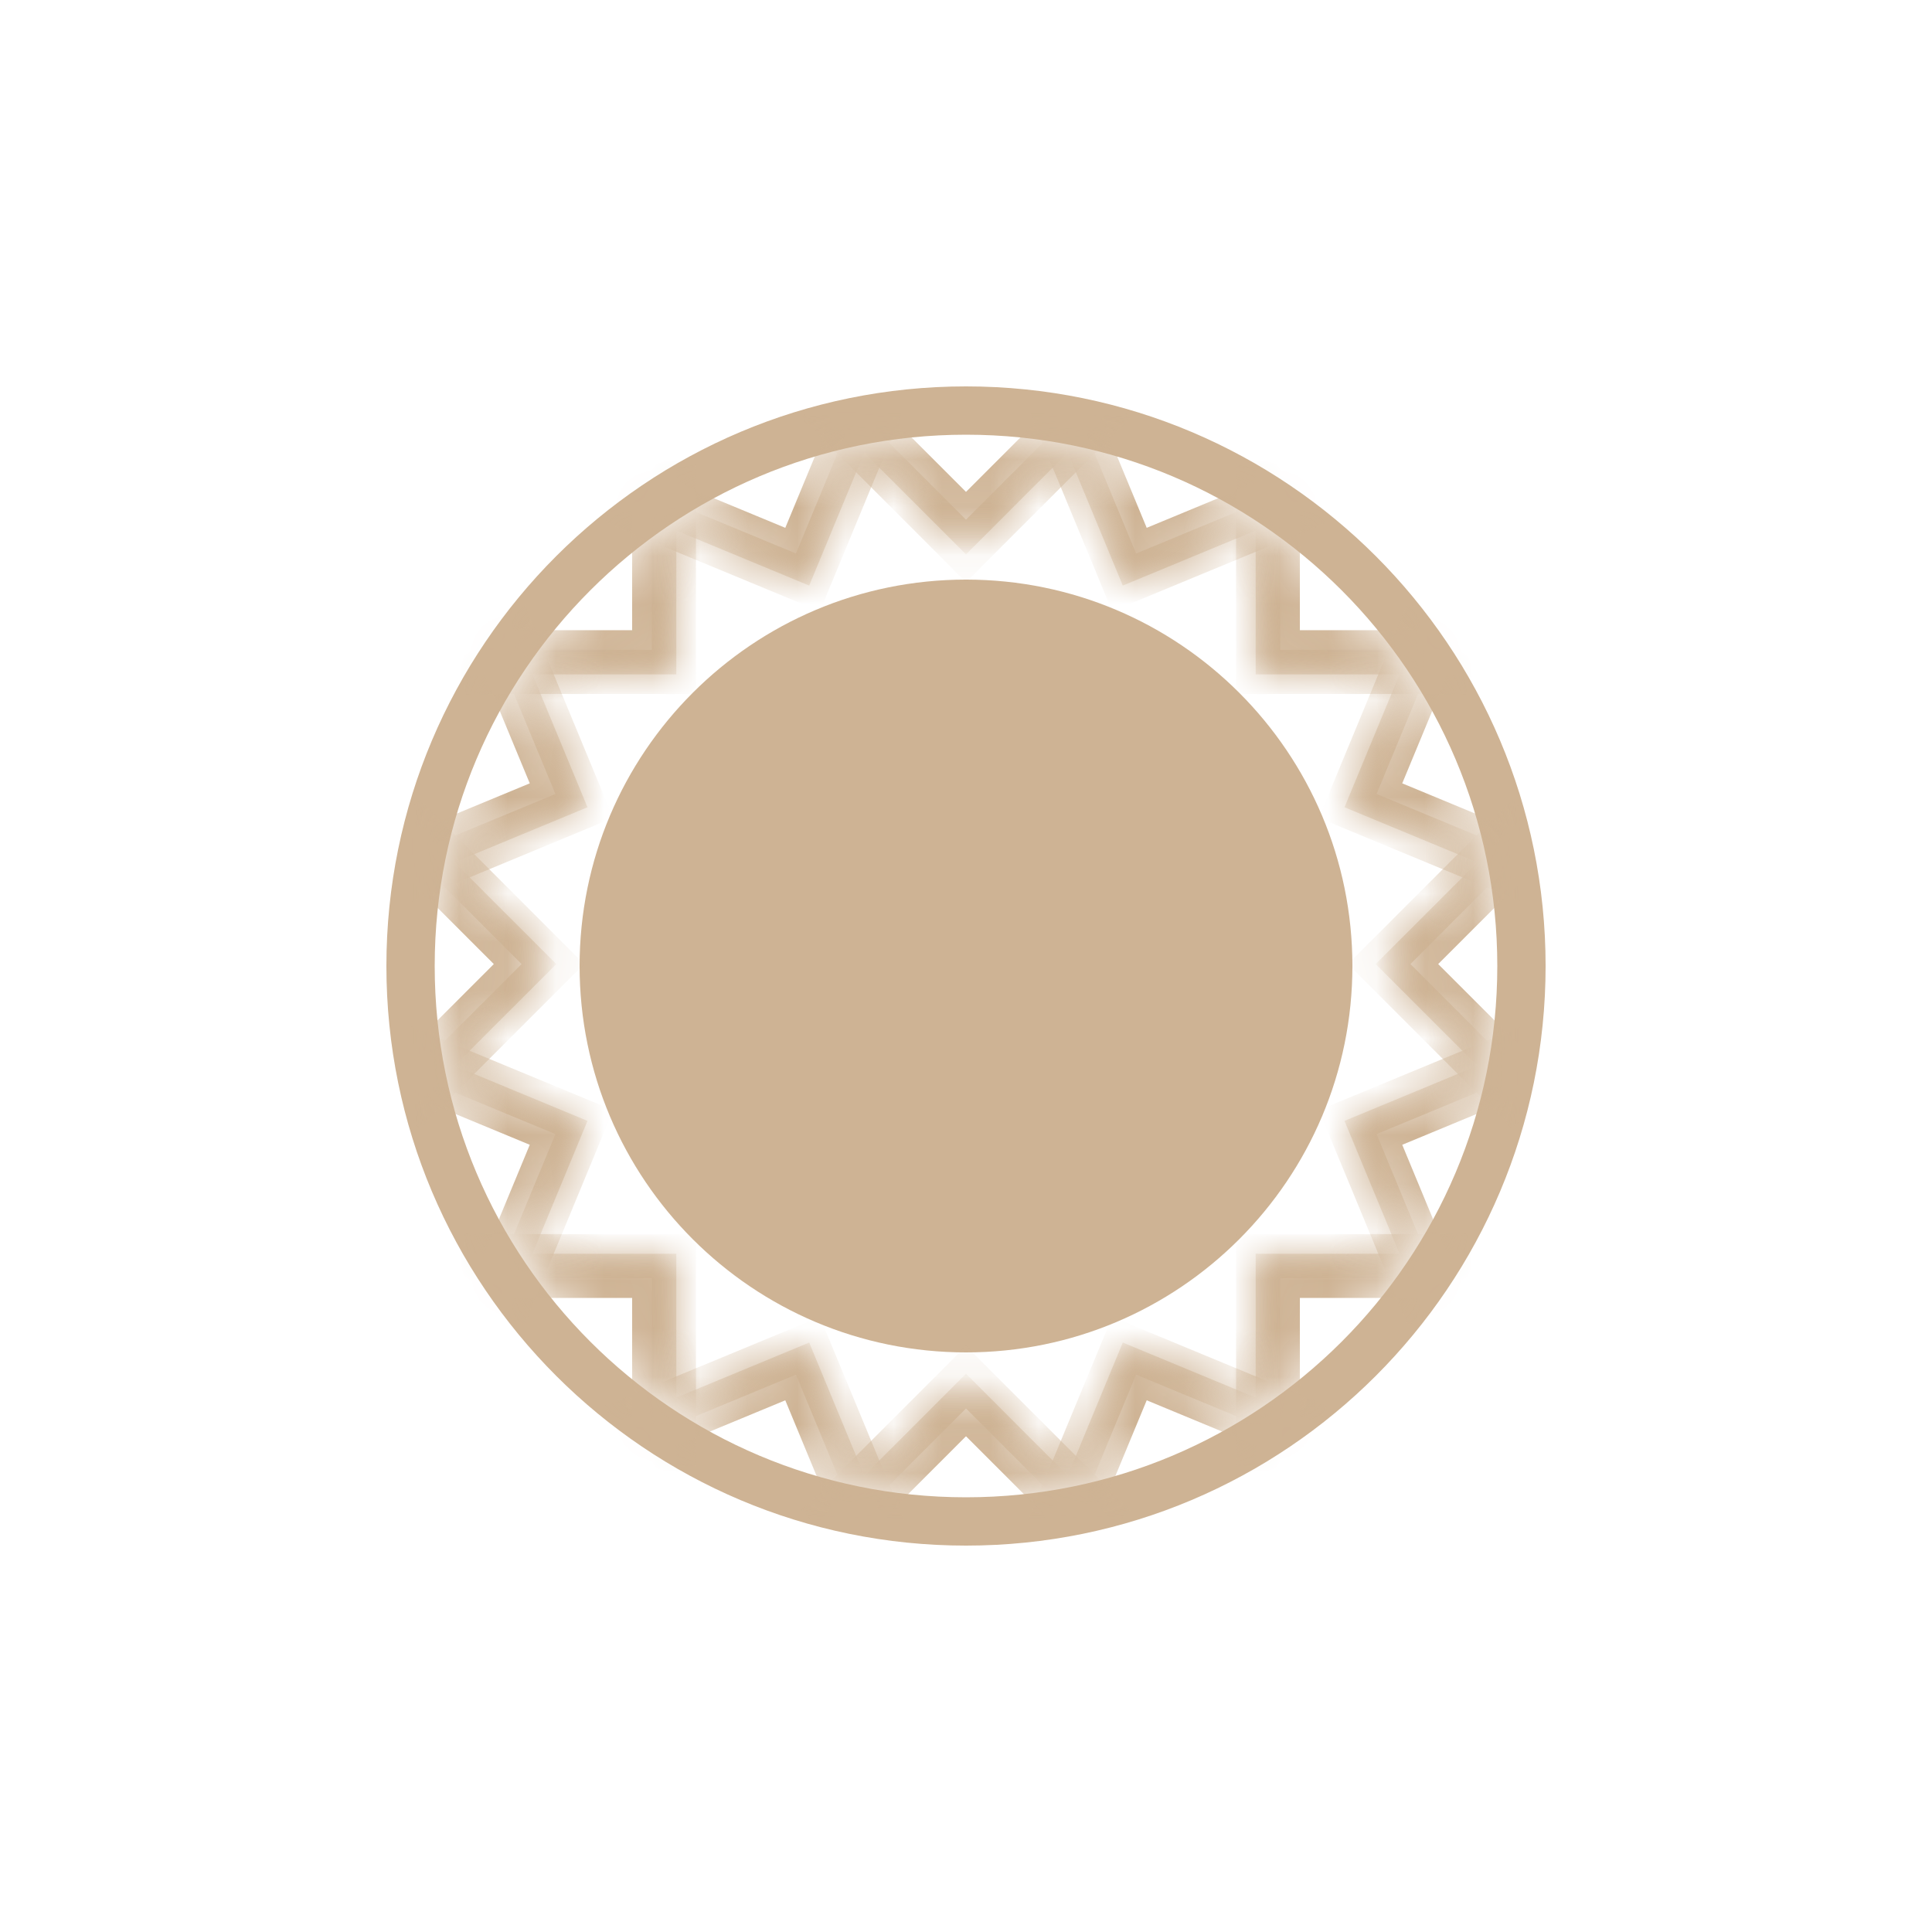 <svg width="40" height="40" viewBox="0 0 40 40" fill="none" xmlns="http://www.w3.org/2000/svg">
<path fill-rule="evenodd" clip-rule="evenodd" d="M20 31C26.075 31 31 26.075 31 20C31 13.925 26.075 9 20 9C13.925 9 9 13.925 9 20C9 26.075 13.925 31 20 31ZM20 32C26.627 32 32 26.627 32 20C32 13.373 26.627 8 20 8C13.373 8 8 13.373 8 20C8 26.627 13.373 32 20 32Z" fill="#CEB394"/>
<path d="M28 20C28 24.418 24.418 28 20 28C15.582 28 12 24.418 12 20C12 15.582 15.582 12 20 12C24.418 12 28 15.582 28 20Z" fill="#CEB394"/>
<mask id="mask0_342_13234" style="mask-type:alpha" maskUnits="userSpaceOnUse" x="9" y="9" width="22" height="22">
<circle cx="20" cy="20" r="11" fill="#DAC295"/>
</mask>
<g mask="url(#mask0_342_13234)">
<mask id="path-3-inside-1_342_13234" fill="white">
<path d="M17.25 31.265L20 28.514L22.751 31.265L20 34.015L17.25 31.265Z"/>
<path d="M17.25 8.655L20 5.905L22.751 8.655L20 11.406L17.25 8.655Z"/>
<path d="M31.305 22.71L28.555 19.96L31.305 17.209L34.056 19.96L31.305 22.71Z"/>
<path d="M8.696 22.71L5.945 19.96L8.696 17.209L11.446 19.96L8.696 22.71Z"/>
<path d="M26.049 29.898V26.009H29.939V29.898H26.049Z"/>
<path d="M10.062 13.911V10.021H13.952V13.911H10.062Z"/>
<path d="M29.939 13.911H26.049V10.021H29.939V13.911Z"/>
<path d="M13.952 29.898H10.062V26.009H13.952V29.898Z"/>
<path d="M21.785 31.457L23.274 27.863L26.868 29.352L25.379 32.945L21.785 31.457Z"/>
<path d="M13.133 10.568L14.622 6.975L18.215 8.463L16.727 12.057L13.133 10.568Z"/>
<path d="M31.497 18.175L27.903 16.686L29.392 13.093L32.986 14.581L31.497 18.175Z"/>
<path d="M10.609 26.827L7.015 25.339L8.504 21.745L12.097 23.233L10.609 26.827Z"/>
<path d="M29.392 26.827L27.903 23.233L31.497 21.745L32.986 25.339L29.392 26.827Z"/>
<path d="M8.504 18.175L7.015 14.581L10.609 13.093L12.097 16.686L8.504 18.175Z"/>
<path d="M26.868 10.569L23.274 12.057L21.785 8.463L25.379 6.975L26.868 10.569Z"/>
<path d="M18.215 31.457L14.622 32.945L13.133 29.352L16.727 27.863L18.215 31.457Z"/>
<path d="M17.065 32.025L20 29.089L22.935 32.025L20 34.96L17.065 32.025Z"/>
<path d="M17.065 7.895L20 4.96L22.935 7.895L20 10.831L17.065 7.895Z"/>
<path d="M32.065 22.895L29.129 19.96L32.065 17.025L35 19.96L32.065 22.895Z"/>
<path d="M7.935 22.895L5 19.96L7.935 17.025L10.871 19.96L7.935 22.895Z"/>
<path d="M26.455 30.567V26.415H30.607V30.567H26.455Z"/>
<path d="M9.393 13.505V9.353H13.545V13.505H9.393Z"/>
<path d="M30.607 13.505H26.455V9.353H30.607V13.505Z"/>
<path d="M13.545 30.567H9.393V26.415H13.545V30.567Z"/>
<path d="M21.905 32.23L23.494 28.394L27.329 29.983L25.74 33.818L21.905 32.23Z"/>
<path d="M12.671 9.937L14.26 6.102L18.095 7.691L16.506 11.526L12.671 9.937Z"/>
<path d="M32.27 18.055L28.434 16.466L30.023 12.631L33.858 14.22L32.27 18.055Z"/>
<path d="M9.977 27.289L6.142 25.7L7.73 21.865L11.566 23.454L9.977 27.289Z"/>
<path d="M30.023 27.289L28.434 23.454L32.27 21.865L33.858 25.7L30.023 27.289Z"/>
<path d="M7.73 18.055L6.142 14.22L9.977 12.631L11.566 16.466L7.73 18.055Z"/>
<path d="M27.329 9.937L23.494 11.526L21.905 7.691L25.74 6.102L27.329 9.937Z"/>
<path d="M18.095 32.23L14.26 33.818L12.671 29.983L16.506 28.394L18.095 32.23Z"/>
</mask>
<path d="M17.25 31.265L20 28.514L22.751 31.265L20 34.015L17.25 31.265Z" stroke="#CEB394" stroke-width="0.915" mask="url(#path-3-inside-1_342_13234)"/>
<path d="M17.25 8.655L20 5.905L22.751 8.655L20 11.406L17.25 8.655Z" stroke="#CEB394" stroke-width="0.915" mask="url(#path-3-inside-1_342_13234)"/>
<path d="M31.305 22.71L28.555 19.96L31.305 17.209L34.056 19.96L31.305 22.71Z" stroke="#CEB394" stroke-width="0.915" mask="url(#path-3-inside-1_342_13234)"/>
<path d="M8.696 22.71L5.945 19.96L8.696 17.209L11.446 19.96L8.696 22.71Z" stroke="#CEB394" stroke-width="0.915" mask="url(#path-3-inside-1_342_13234)"/>
<path d="M26.049 29.898V26.009H29.939V29.898H26.049Z" stroke="#CEB394" stroke-width="0.915" mask="url(#path-3-inside-1_342_13234)"/>
<path d="M10.062 13.911V10.021H13.952V13.911H10.062Z" stroke="#CEB394" stroke-width="0.915" mask="url(#path-3-inside-1_342_13234)"/>
<path d="M29.939 13.911H26.049V10.021H29.939V13.911Z" stroke="#CEB394" stroke-width="0.915" mask="url(#path-3-inside-1_342_13234)"/>
<path d="M13.952 29.898H10.062V26.009H13.952V29.898Z" stroke="#CEB394" stroke-width="0.915" mask="url(#path-3-inside-1_342_13234)"/>
<path d="M21.785 31.457L23.274 27.863L26.868 29.352L25.379 32.945L21.785 31.457Z" stroke="#CEB394" stroke-width="0.915" mask="url(#path-3-inside-1_342_13234)"/>
<path d="M13.133 10.568L14.622 6.975L18.215 8.463L16.727 12.057L13.133 10.568Z" stroke="#CEB394" stroke-width="0.915" mask="url(#path-3-inside-1_342_13234)"/>
<path d="M31.497 18.175L27.903 16.686L29.392 13.093L32.986 14.581L31.497 18.175Z" stroke="#CEB394" stroke-width="0.915" mask="url(#path-3-inside-1_342_13234)"/>
<path d="M10.609 26.827L7.015 25.339L8.504 21.745L12.097 23.233L10.609 26.827Z" stroke="#CEB394" stroke-width="0.915" mask="url(#path-3-inside-1_342_13234)"/>
<path d="M29.392 26.827L27.903 23.233L31.497 21.745L32.986 25.339L29.392 26.827Z" stroke="#CEB394" stroke-width="0.915" mask="url(#path-3-inside-1_342_13234)"/>
<path d="M8.504 18.175L7.015 14.581L10.609 13.093L12.097 16.686L8.504 18.175Z" stroke="#CEB394" stroke-width="0.915" mask="url(#path-3-inside-1_342_13234)"/>
<path d="M26.868 10.569L23.274 12.057L21.785 8.463L25.379 6.975L26.868 10.569Z" stroke="#CEB394" stroke-width="0.915" mask="url(#path-3-inside-1_342_13234)"/>
<path d="M18.215 31.457L14.622 32.945L13.133 29.352L16.727 27.863L18.215 31.457Z" stroke="#CEB394" stroke-width="0.915" mask="url(#path-3-inside-1_342_13234)"/>
<path d="M17.065 32.025L20 29.089L22.935 32.025L20 34.96L17.065 32.025Z" stroke="#CEB394" stroke-width="0.915" mask="url(#path-3-inside-1_342_13234)"/>
<path d="M17.065 7.895L20 4.96L22.935 7.895L20 10.831L17.065 7.895Z" stroke="#CEB394" stroke-width="0.915" mask="url(#path-3-inside-1_342_13234)"/>
<path d="M32.065 22.895L29.129 19.96L32.065 17.025L35 19.96L32.065 22.895Z" stroke="#CEB394" stroke-width="0.915" mask="url(#path-3-inside-1_342_13234)"/>
<path d="M7.935 22.895L5 19.96L7.935 17.025L10.871 19.96L7.935 22.895Z" stroke="#CEB394" stroke-width="0.915" mask="url(#path-3-inside-1_342_13234)"/>
<path d="M26.455 30.567V26.415H30.607V30.567H26.455Z" stroke="#CEB394" stroke-width="0.915" mask="url(#path-3-inside-1_342_13234)"/>
<path d="M9.393 13.505V9.353H13.545V13.505H9.393Z" stroke="#CEB394" stroke-width="0.915" mask="url(#path-3-inside-1_342_13234)"/>
<path d="M30.607 13.505H26.455V9.353H30.607V13.505Z" stroke="#CEB394" stroke-width="0.915" mask="url(#path-3-inside-1_342_13234)"/>
<path d="M13.545 30.567H9.393V26.415H13.545V30.567Z" stroke="#CEB394" stroke-width="0.915" mask="url(#path-3-inside-1_342_13234)"/>
<path d="M21.905 32.23L23.494 28.394L27.329 29.983L25.74 33.818L21.905 32.23Z" stroke="#CEB394" stroke-width="0.915" mask="url(#path-3-inside-1_342_13234)"/>
<path d="M12.671 9.937L14.26 6.102L18.095 7.691L16.506 11.526L12.671 9.937Z" stroke="#CEB394" stroke-width="0.915" mask="url(#path-3-inside-1_342_13234)"/>
<path d="M32.27 18.055L28.434 16.466L30.023 12.631L33.858 14.22L32.27 18.055Z" stroke="#CEB394" stroke-width="0.915" mask="url(#path-3-inside-1_342_13234)"/>
<path d="M9.977 27.289L6.142 25.7L7.73 21.865L11.566 23.454L9.977 27.289Z" stroke="#CEB394" stroke-width="0.915" mask="url(#path-3-inside-1_342_13234)"/>
<path d="M30.023 27.289L28.434 23.454L32.27 21.865L33.858 25.7L30.023 27.289Z" stroke="#CEB394" stroke-width="0.915" mask="url(#path-3-inside-1_342_13234)"/>
<path d="M7.73 18.055L6.142 14.22L9.977 12.631L11.566 16.466L7.73 18.055Z" stroke="#CEB394" stroke-width="0.915" mask="url(#path-3-inside-1_342_13234)"/>
<path d="M27.329 9.937L23.494 11.526L21.905 7.691L25.74 6.102L27.329 9.937Z" stroke="#CEB394" stroke-width="0.915" mask="url(#path-3-inside-1_342_13234)"/>
<path d="M18.095 32.23L14.26 33.818L12.671 29.983L16.506 28.394L18.095 32.23Z" stroke="#CEB394" stroke-width="0.915" mask="url(#path-3-inside-1_342_13234)"/>
</g>
</svg>
